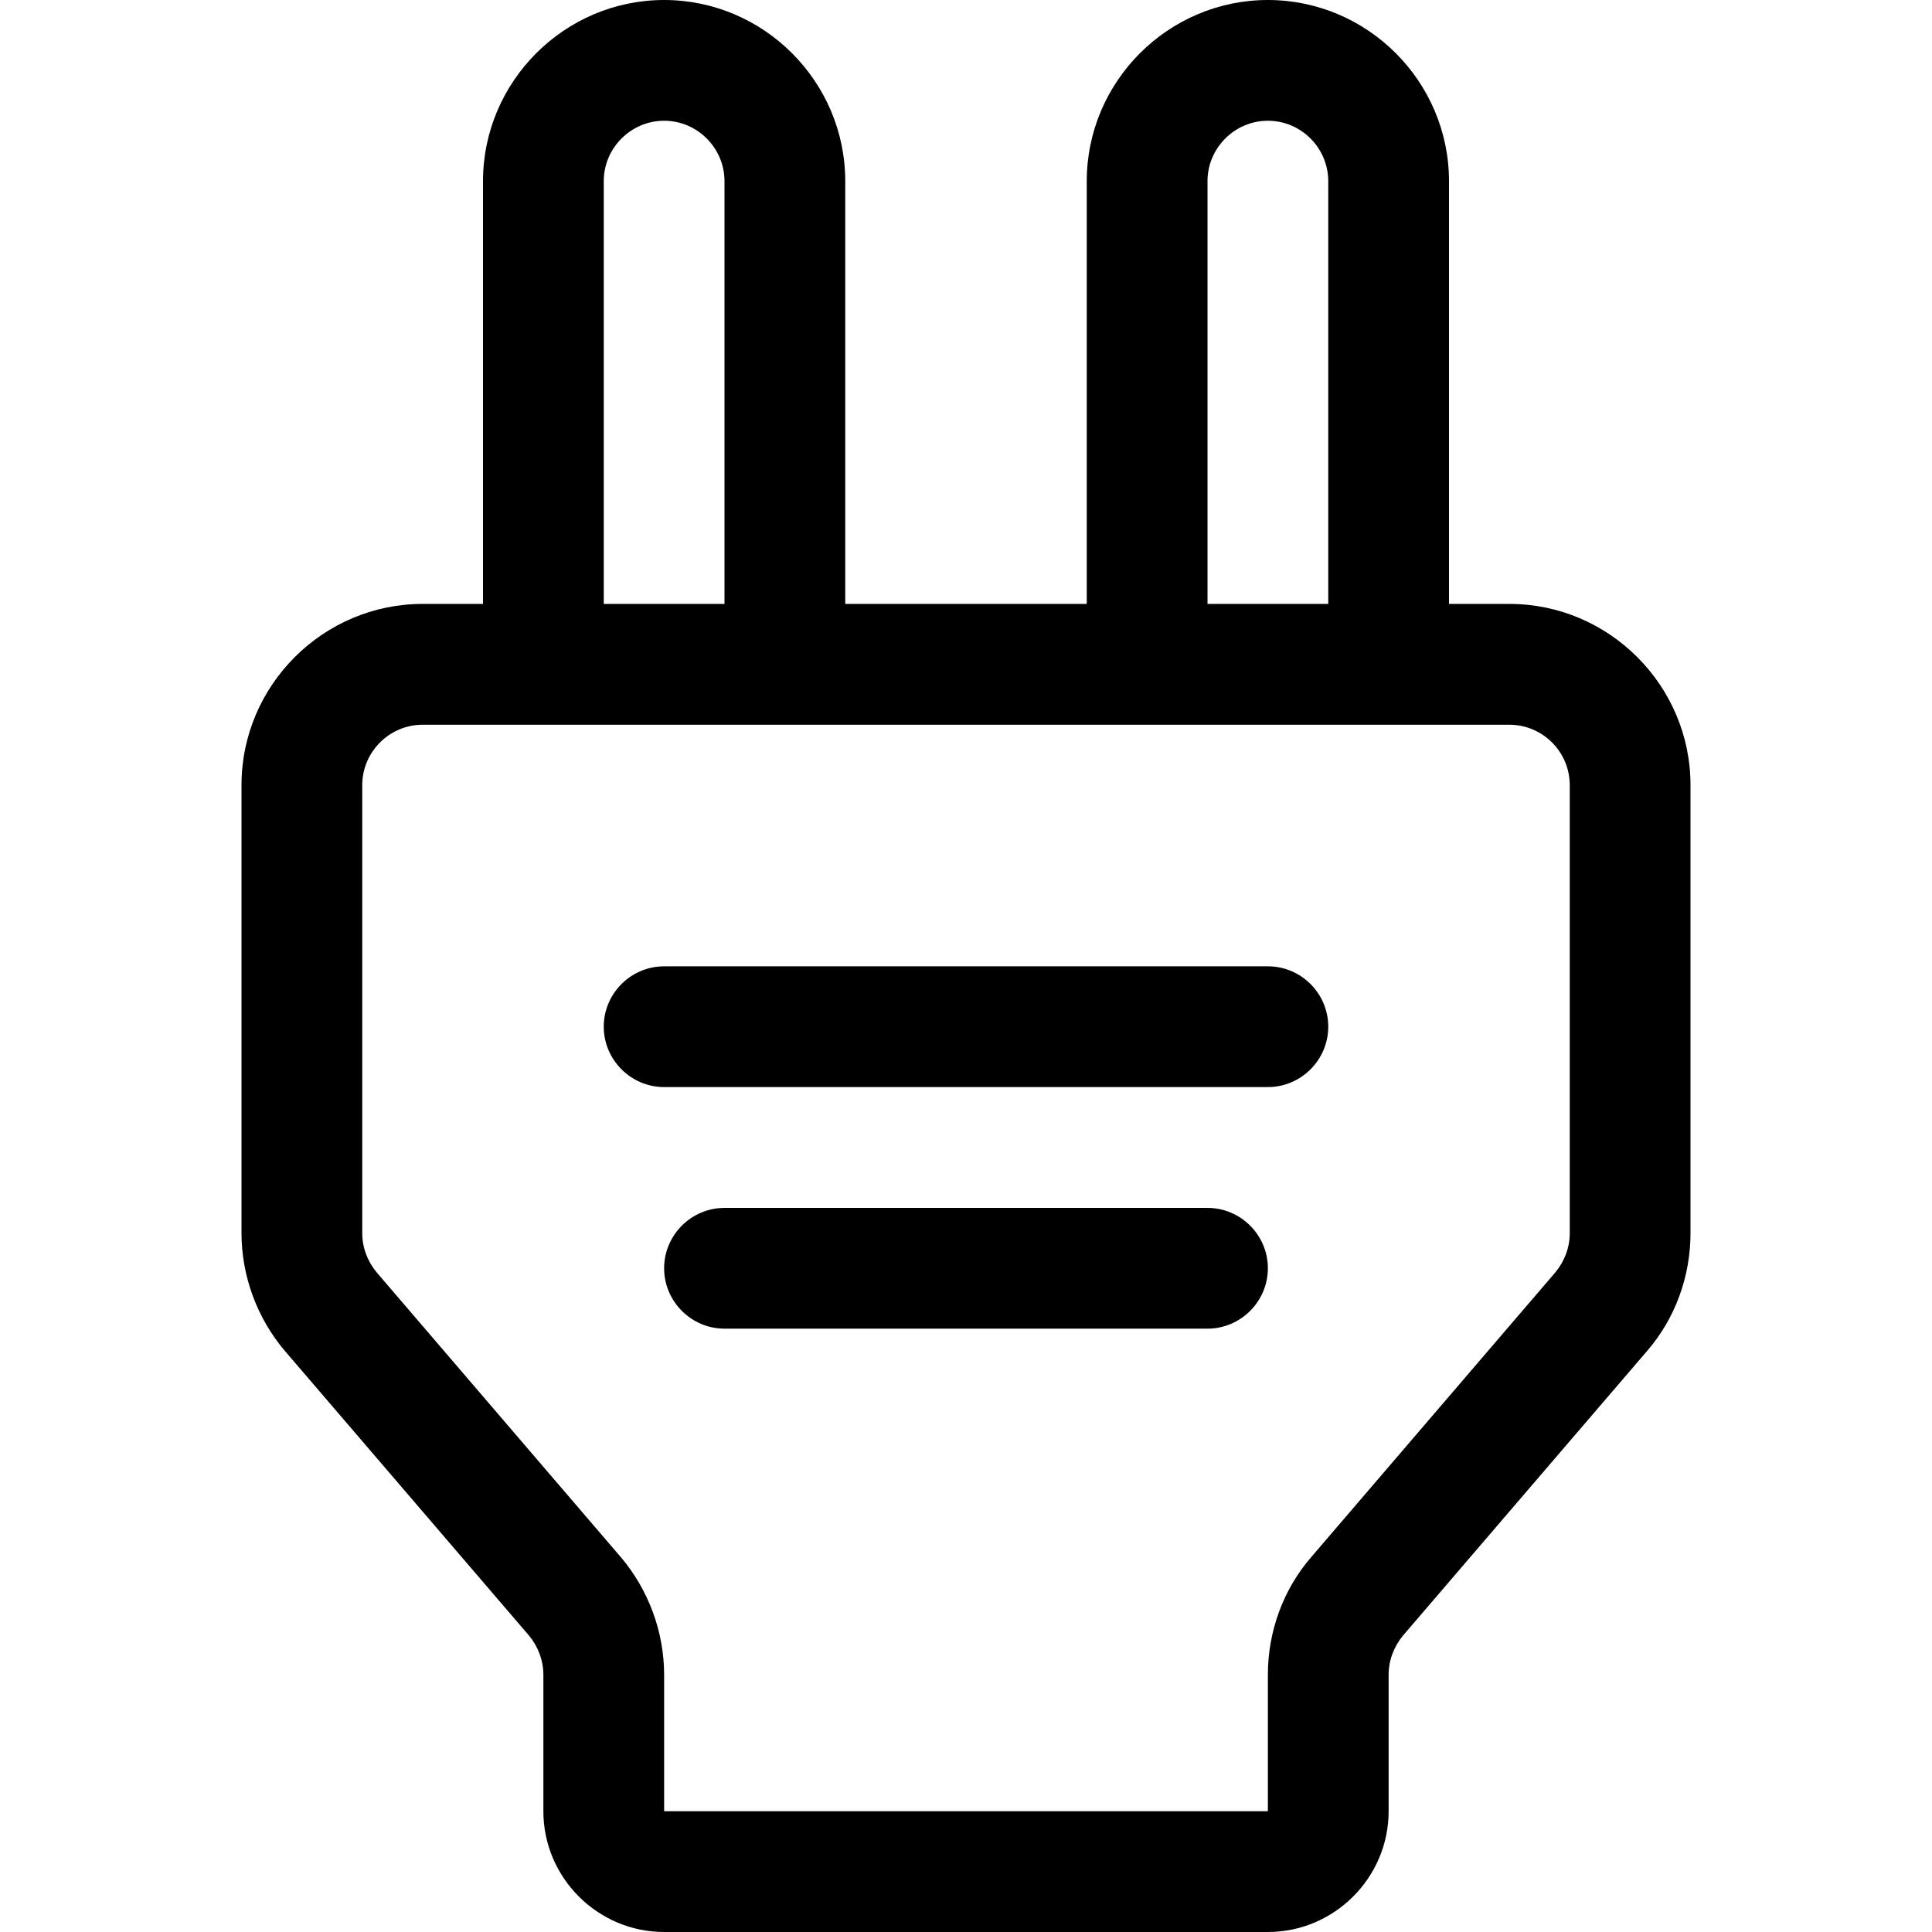 <svg width="24" height="24" viewBox="0 0 24 24" fill="none" xmlns="http://www.w3.org/2000/svg">
<path d="M18.75 7.502H18V2.251C18 1.013 16.988 0 15.75 0C14.512 0 13.5 1.013 13.5 2.251V7.502H10.5V2.251C10.5 1.013 9.488 0 8.25 0C7.013 0 6 1.013 6 2.251V7.502H5.25C4.013 7.502 3 8.515 3 9.753V15.32C3 15.852 3.195 16.378 3.54 16.783L6.57 20.316C6.683 20.451 6.75 20.624 6.75 20.804V22.5C6.75 23.325 7.425 24 8.25 24H15.75C16.575 24 17.25 23.325 17.25 22.5V20.804C17.25 20.624 17.317 20.451 17.43 20.316L20.46 16.783C20.812 16.378 21 15.852 21 15.32V9.753C21 8.515 19.988 7.502 18.75 7.502ZM15 2.251C15 1.838 15.338 1.5 15.75 1.5C16.163 1.5 16.5 1.838 16.5 2.251V7.502H15V2.251ZM7.5 2.251C7.5 1.838 7.838 1.5 8.25 1.5C8.662 1.5 9 1.838 9 2.251V7.502H7.5V2.251ZM19.5 15.32C19.5 15.5 19.433 15.672 19.32 15.807L16.29 19.341C15.938 19.746 15.75 20.271 15.75 20.804V22.5H8.25V20.804C8.25 20.271 8.055 19.746 7.71 19.341L4.68 15.807C4.567 15.672 4.5 15.5 4.5 15.32V9.753C4.5 9.34 4.838 9.003 5.25 9.003H18.75C19.163 9.003 19.5 9.34 19.5 9.753V15.32Z" fill="black"/>
<path d="M15.75 12.004H8.25C7.838 12.004 7.5 12.341 7.5 12.754C7.5 13.166 7.838 13.504 8.25 13.504H15.75C16.163 13.504 16.5 13.166 16.5 12.754C16.5 12.341 16.163 12.004 15.75 12.004Z" fill="black"/>
<path d="M15 15.005H9C8.588 15.005 8.25 15.342 8.25 15.755C8.25 16.167 8.588 16.505 9 16.505H15C15.412 16.505 15.75 16.167 15.75 15.755C15.75 15.342 15.412 15.005 15 15.005Z" fill="black"/>
</svg>
